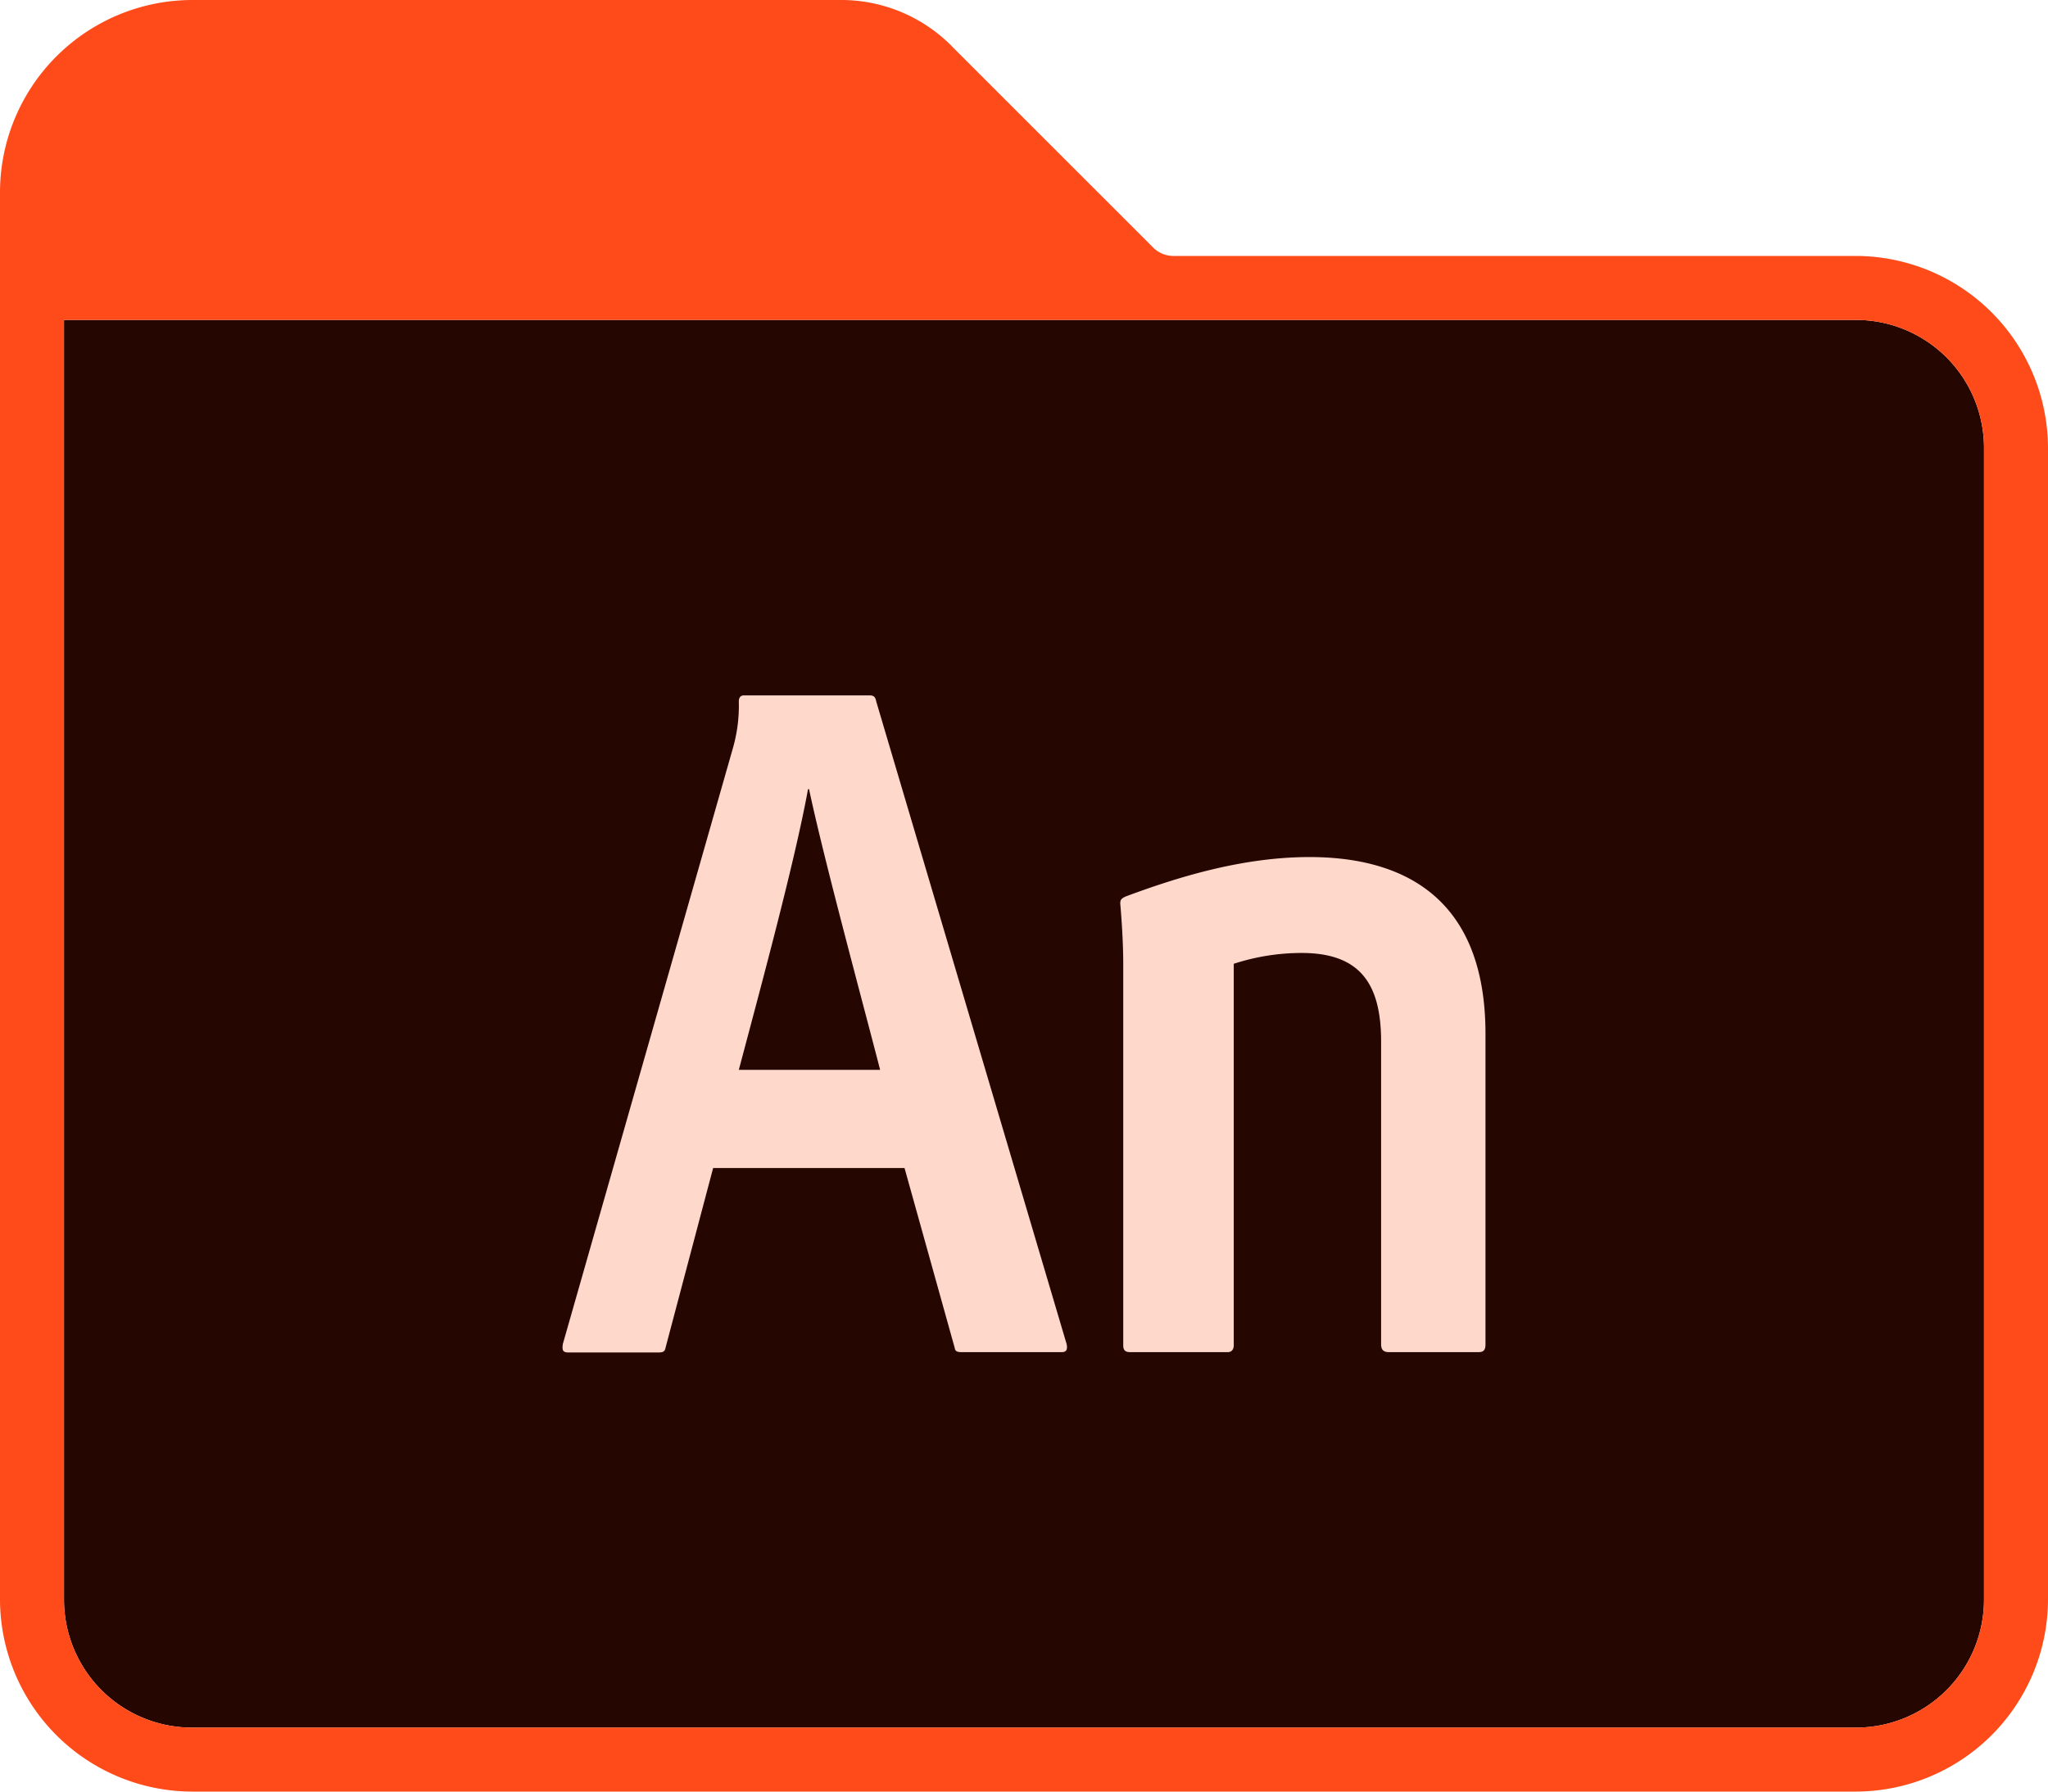 <?xml version="1.0" ?><svg data-name="Adobe Folder 2020" id="Adobe_Folder_2020" viewBox="0 0 240 210" xmlns="http://www.w3.org/2000/svg"><defs><style>.cls-1{fill:#260600;}.cls-2{fill:#ff4a19;}.cls-3{fill:#ffd8cc;fill-rule:evenodd;}</style></defs><title/><g id="Animate"><path class="cls-1" d="M232.5,52.5a15,15,0,0,0-15-15H7.5v150a15,15,0,0,0,15,15h195a15,15,0,0,0,15-15Z"/><path class="cls-2" d="M217.5,30H137.63A3.41,3.41,0,0,1,135,28.88L111.75,5.63A18.2,18.2,0,0,0,98.63,0H22.5A22.57,22.57,0,0,0,0,22.5v165A22.57,22.57,0,0,0,22.5,210h195A22.57,22.57,0,0,0,240,187.5V52.5A22.57,22.57,0,0,0,217.5,30Zm15,157.5a15,15,0,0,1-15,15H22.5a15,15,0,0,1-15-15V37.5h210a15,15,0,0,1,15,15Z" data-name="Path 4" id="Path_4"/><path class="cls-3" d="M83.57,136.91l-5.56,21c-.11.59-.35.62-1,.62H66.66c-.7,0-.81-.23-.7-1L85.88,87.72a18.1,18.1,0,0,0,.7-5.51c0-.47.23-.7.59-.7h14.7c.47,0,.7.11.81.7L125,157.56c.11.59,0,.93-.58.93H112.88c-.58,0-.93,0-1-.5L106,136.91Zm19.57-11.51c-2-7.77-6.59-24.67-8.33-32.9h-.12c-1.5,8.23-5.21,22-8.11,32.9Zm28.49-12.31c0-.7,0-3.13-.35-7.18,0-.47.15-.59.61-.82,5.91-2.2,13.57-4.63,21.57-4.63,9.85,0,20.62,3.82,20.62,20.73v36.37c0,.7-.23.93-.82.93H162.77c-.7,0-.92-.34-.92-.93V122.12c0-6.72-2.38-10.42-9.33-10.42a25.73,25.73,0,0,0-7.94,1.27v44.71c0,.47-.23.81-.7.81H132.44c-.58,0-.81-.23-.81-.81Z"/></g></svg>